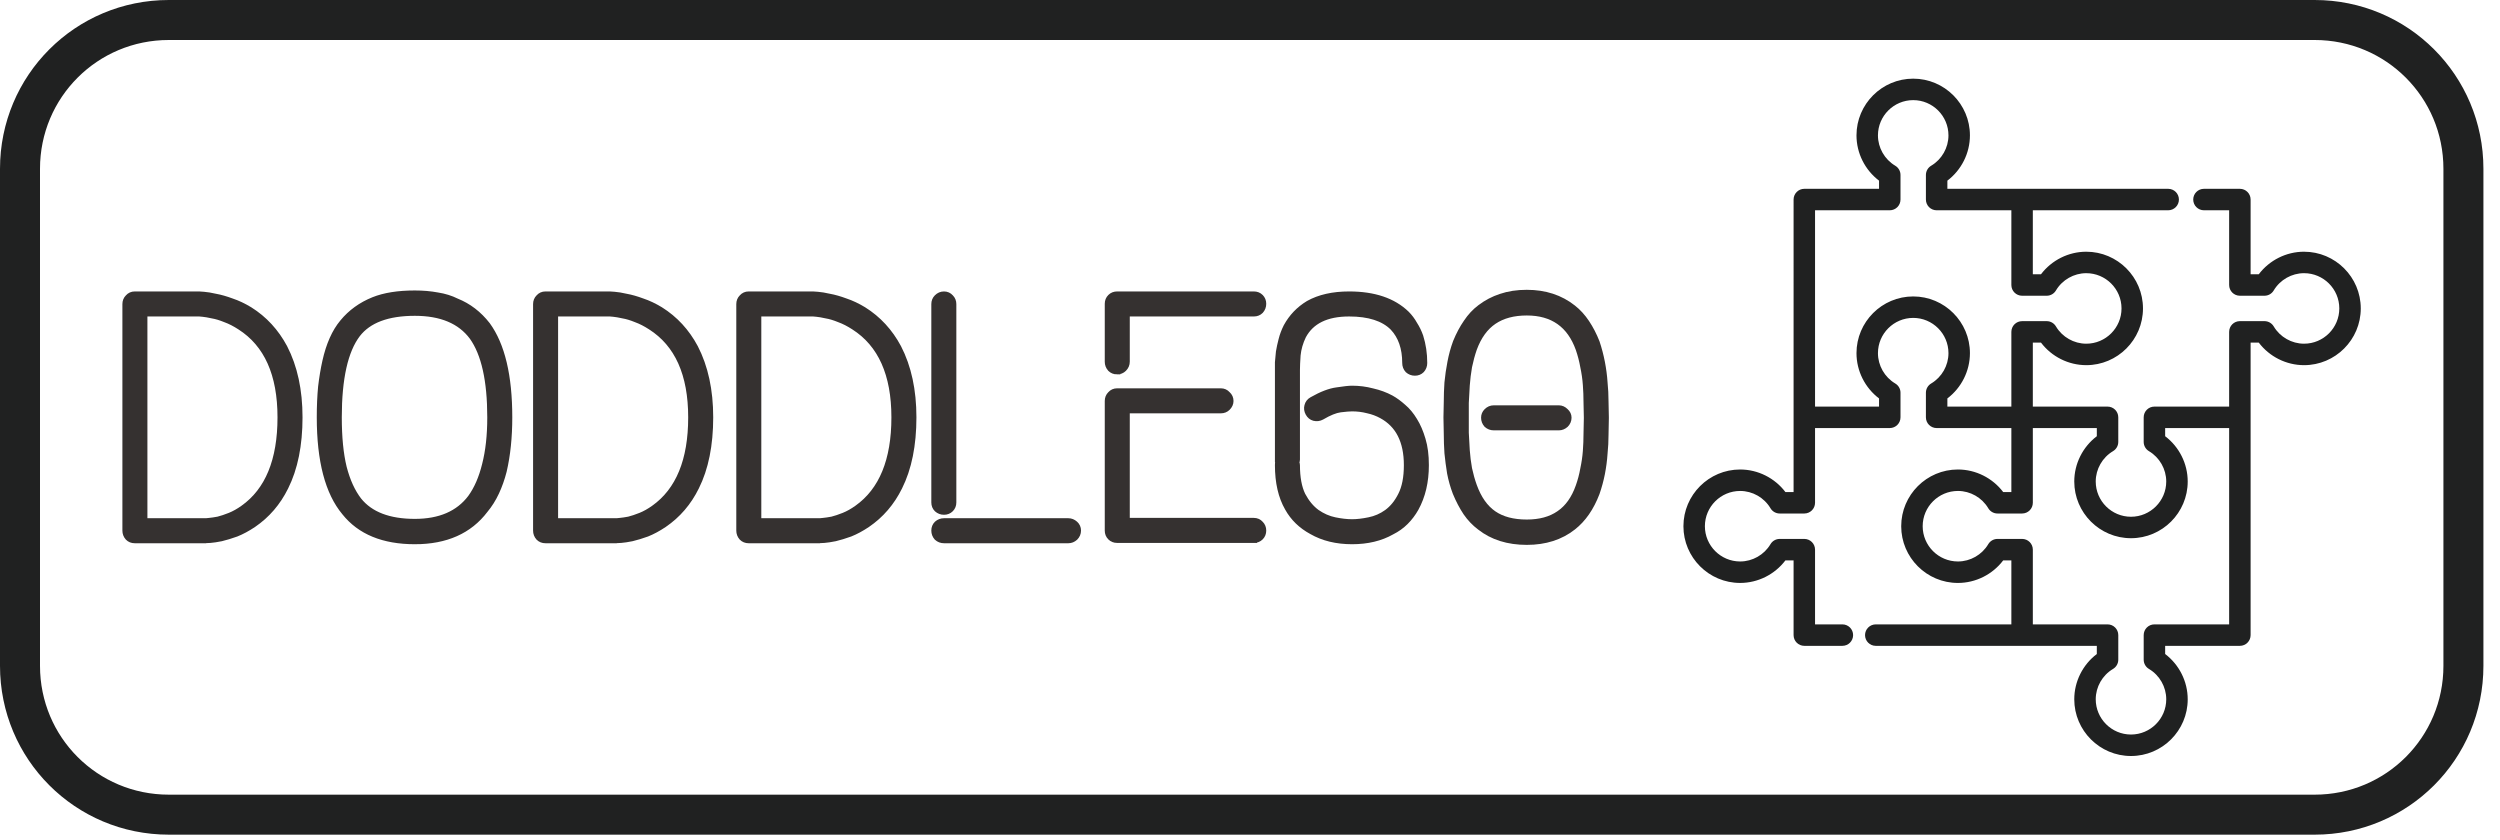 <?xml version="1.0" encoding="UTF-8" standalone="no"?>
<!-- Generator: Adobe Illustrator 19.0.0, SVG Export Plug-In . SVG Version: 6.00 Build 0)  -->

<svg
   xmlns:dc="http://purl.org/dc/elements/1.1/"
   xmlns:cc="http://creativecommons.org/ns#"
   xmlns:rdf="http://www.w3.org/1999/02/22-rdf-syntax-ns#"
   xmlns:svg="http://www.w3.org/2000/svg"
   xmlns="http://www.w3.org/2000/svg"
   xmlns:sodipodi="http://sodipodi.sourceforge.net/DTD/sodipodi-0.dtd"
   xmlns:inkscape="http://www.inkscape.org/namespaces/inkscape"
   version="1.1"
   id="Layer_1"
   x="0px"
   y="0px"
   viewBox="0 0 132.283 44.459"
   xml:space="preserve"
   sodipodi:docname="doddle60Logo.svg"
   inkscape:version="0.92.4 5da689c313, 2019-01-14"
   width="132.283"
   height="44.459"><defs
   id="defs1055">
	
	
	
	
	
	

	
	
	
	
	

	
	
	
	
	
	

	
	

	
	
	
	
	















</defs><sodipodi:namedview
   pagecolor="#ffffff"
   bordercolor="#666666"
   borderopacity="1"
   objecttolerance="10"
   gridtolerance="10"
   guidetolerance="10"
   inkscape:pageopacity="0"
   inkscape:pageshadow="2"
   inkscape:window-width="1920"
   inkscape:window-height="1052"
   id="namedview1053"
   showgrid="false"
   inkscape:zoom="2.3920051"
   inkscape:cx="31.100565"
   inkscape:cy="57.866009"
   inkscape:window-x="1920"
   inkscape:window-y="294"
   inkscape:window-maximized="1"
   inkscape:current-layer="Layer_1"
   fit-margin-top="0"
   fit-margin-left="0"
   fit-margin-right="0"
   fit-margin-bottom="0" />
























<g
   id="g860"
   transform="scale(0.07)"
   inkscape:export-xdpi="10000"
   inkscape:export-ydpi="10000"><g
     transform="translate(92.714,59.46)"
     id="g851"><path
       style="fill:#202121"
       d="m 1648.918,130.81 c -13.45,0 -26.167,6.43 -34.216,17.049 h -6.174 v -56.48 c 0,-4.482 -3.631,-8.113 -8.113,-8.113 h -27.149 c -4.482,0 -8.113,3.631 -8.113,8.113 0,4.482 3.631,8.113 8.113,8.113 h 19.036 v 56.48 c 0,4.482 3.631,8.113 8.113,8.113 h 18.592 c 2.862,0 5.513,-1.509 6.975,-3.97 4.792,-8.067 13.581,-13.079 22.937,-13.079 14.695,0 26.651,11.956 26.651,26.652 0,14.696 -11.956,26.652 -26.651,26.652 -9.358,0 -18.147,-5.011 -22.936,-13.077 -1.462,-2.461 -4.114,-3.971 -6.976,-3.971 h -18.592 c -4.482,0 -8.113,3.631 -8.113,8.113 v 56.481 h -56.481 c -4.482,0 -8.113,3.631 -8.113,8.113 v 18.594 c 0,2.863 1.51,5.516 3.972,6.976 8.065,4.788 13.076,13.577 13.076,22.936 0,14.694 -11.955,26.649 -26.65,26.649 -14.696,0 -26.652,-11.955 -26.652,-26.649 0,-9.359 5.01,-18.147 13.076,-22.936 2.462,-1.462 3.972,-4.113 3.972,-6.976 v -18.594 c 0,-4.482 -3.631,-8.113 -8.113,-8.113 h -56.481 v -48.368 h 6.174 c 8.046,10.617 20.763,17.048 34.216,17.048 23.641,0 42.876,-19.235 42.876,-42.878 0,-23.643 -19.234,-42.878 -42.876,-42.878 -13.451,0 -26.167,6.43 -34.215,17.049 h -6.176 V 99.492 h 102.312 c 4.482,0 8.113,-3.631 8.113,-8.113 0,-4.482 -3.631,-8.113 -8.113,-8.113 h -110.424 -56.481 v -6.174 c 10.617,-8.046 17.047,-20.762 17.047,-34.215 0,-23.642 -19.234,-42.877 -42.878,-42.877 -23.644,0 -42.877,19.235 -42.877,42.877 0,13.45 6.429,26.165 17.048,34.214 v 6.176 h -56.479 v 0 0 c -4.482,0 -8.113,3.631 -8.113,8.113 V 256 312.482 h -6.176 c -8.046,-10.617 -20.76,-17.048 -34.214,-17.048 -23.643,0 -42.878,19.235 -42.878,42.877 0,23.642 19.235,42.878 42.878,42.878 13.45,0 26.165,-6.43 34.214,-17.05 h 6.176 v 56.481 0 0 c 0,4.482 3.631,8.113 8.113,8.113 h 28.769 c 4.482,0 8.113,-3.631 8.113,-8.113 0,-4.482 -3.631,-8.113 -8.113,-8.113 h -20.657 v -56.481 c 0,-4.482 -3.631,-8.113 -8.113,-8.113 h -18.593 c -2.862,0 -5.515,1.509 -6.975,3.971 -4.791,8.067 -13.579,13.079 -22.934,13.079 -14.696,0 -26.652,-11.956 -26.652,-26.652 0,-14.696 11.956,-26.652 26.652,-26.652 9.358,0 18.145,5.01 22.932,13.076 1.461,2.462 4.113,3.972 6.976,3.972 h 18.593 c 4.482,0 8.113,-3.631 8.113,-8.113 v -56.481 h 56.482 c 4.482,0 8.113,-3.631 8.113,-8.113 v -18.593 c 0,-2.862 -1.509,-5.515 -3.971,-6.975 -8.067,-4.792 -13.079,-13.58 -13.079,-22.935 0,-14.696 11.956,-26.652 26.651,-26.652 14.696,0 26.652,11.956 26.652,26.652 0,9.356 -5.011,18.144 -13.077,22.935 -2.462,1.461 -3.971,4.113 -3.971,6.975 V 256 c 0,4.482 3.631,8.113 8.113,8.113 h 56.482 v 48.368 h -6.178 c -8.047,-10.618 -20.762,-17.049 -34.213,-17.049 -23.642,0 -42.878,19.235 -42.878,42.879 0,23.644 19.235,42.879 42.878,42.879 13.451,0 26.166,-6.431 34.214,-17.051 h 6.177 v 48.37 h -102.491 c -4.482,0 -8.113,3.631 -8.113,8.113 0,4.482 3.631,8.113 8.113,8.113 h 110.605 56.481 v 6.174 c -10.616,8.046 -17.046,20.762 -17.046,34.215 0,23.642 19.234,42.877 42.876,42.877 23.642,0 42.878,-19.234 42.878,-42.877 0,-13.45 -6.429,-26.165 -17.048,-34.214 v -6.176 h 56.479 c 4.482,0 8.113,-3.631 8.113,-8.113 v -55.044 -10.269 -99.309 -56.481 h 6.173 c 8.047,10.617 20.765,17.048 34.217,17.048 23.642,0 42.877,-19.235 42.877,-42.878 0,-23.643 -19.235,-42.878 -42.877,-42.878 z m -269.605,110.901 c 10.617,-8.047 17.048,-20.764 17.048,-34.214 0,-23.642 -19.235,-42.878 -42.878,-42.878 -23.643,0 -42.877,19.235 -42.877,42.878 0,13.45 6.43,26.166 17.05,34.215 v 6.174 h -48.369 V 99.492 h 56.48 c 4.482,0 8.113,-3.631 8.113,-8.113 V 72.788 c 0,-2.862 -1.509,-5.514 -3.97,-6.975 -8.066,-4.792 -13.078,-13.58 -13.078,-22.935 0,-14.696 11.955,-26.652 26.651,-26.652 14.695,0 26.651,11.956 26.651,26.651 0,9.358 -5.011,18.145 -13.076,22.934 -2.461,1.462 -3.971,4.114 -3.971,6.976 V 91.38 c 0,4.482 3.631,8.113 8.113,8.113 h 56.481 v 56.48 c 0,4.482 3.631,8.113 8.113,8.113 h 18.593 c 2.862,0 5.515,-1.509 6.975,-3.97 4.791,-8.067 13.58,-13.079 22.936,-13.079 14.695,0 26.65,11.956 26.65,26.652 0,14.696 -11.955,26.652 -26.65,26.652 -9.358,0 -18.146,-5.011 -22.935,-13.076 -1.462,-2.462 -4.113,-3.972 -6.976,-3.972 h -18.593 c -4.482,0 -8.113,3.631 -8.113,8.113 v 56.481 h -48.369 v -6.176 z m 156.51,170.797 c -4.482,0 -8.113,3.631 -8.113,8.113 v 18.593 c 0,2.862 1.509,5.514 3.97,6.975 8.066,4.792 13.078,13.58 13.078,22.935 0,14.695 -11.956,26.651 -26.652,26.651 -14.695,0 -26.65,-11.956 -26.65,-26.651 0,-9.358 5.009,-18.146 13.075,-22.934 2.461,-1.462 3.971,-4.114 3.971,-6.976 v -18.593 c 0,-4.482 -3.631,-8.113 -8.113,-8.113 h -56.481 v -56.483 c 0,-4.482 -3.631,-8.113 -8.113,-8.113 h -18.594 c -2.862,0 -5.515,1.51 -6.976,3.971 -4.79,8.069 -13.577,13.08 -22.932,13.08 -14.696,0 -26.652,-11.957 -26.652,-26.654 0,-14.696 11.956,-26.654 26.652,-26.654 9.355,0 18.143,5.012 22.934,13.078 1.461,2.462 4.113,3.971 6.975,3.971 h 18.594 c 4.482,0 8.113,-3.631 8.113,-8.113 v -56.48 h 48.368 v 6.177 c -10.617,8.046 -17.048,20.764 -17.048,34.217 0,23.641 19.235,42.875 42.878,42.875 23.641,0 42.876,-19.233 42.876,-42.875 0,-13.454 -6.43,-26.171 -17.048,-34.217 v -6.177 h 48.368 v 91.198 10.269 46.93 h -56.479 v 0 z"
       id="path1020"
       inkscape:connector-curvature="0" /><g
       aria-label="DODDLE60"
       transform="matrix(6.184,0,0,6.184,3973.909,-67.508)"
       style="font-style:normal;font-weight:normal;font-size:40px;line-height:1.25;font-family:sans-serif;letter-spacing:0px;word-spacing:0px;fill:#353130;fill-opacity:1;stroke:#353130;stroke-width:0.778;stroke-miterlimit:4;stroke-dasharray:none;stroke-opacity:1"
       id="flowRoot817"><path
         d="m -632.414,67.316 h -8.72 q -0.48,0 -0.8,-0.32 -0.32,-0.36 -0.32,-0.84 v -27.68 q 0,-0.48 0.32,-0.8 0.32,-0.36 0.8,-0.36 h 7.88 q 0.04,0 0.56,0.04 0.56,0.04 1.44,0.24 0.88,0.16 1.96,0.56 1.08,0.36 2.2,1.04 2.68,1.68 4.24,4.6 1.84,3.56 1.84,8.52 0,5.08 -1.72,8.52 -1.4,2.84 -3.92,4.56 -1.08,0.72 -2.08,1.12 -1,0.36 -1.84,0.56 -0.8,0.16 -1.32,0.2 -0.48,0.04 -0.52,0.04 z m -7.56,-2.28 h 7.56 q 0,0 0.4,-0.04 0.44,-0.04 1.08,-0.16 0.64,-0.16 1.44,-0.48 0.8,-0.32 1.64,-0.92 4.56,-3.24 4.56,-11.12 0,-7.92 -4.96,-11.08 -0.92,-0.6 -1.8,-0.92 -0.88,-0.36 -1.6,-0.48 -0.72,-0.16 -1.16,-0.2 -0.44,-0.04 -0.44,-0.04 h -6.72 z"
         style="font-style:normal;font-variant:normal;font-weight:normal;font-stretch:normal;font-family:oneday;-inkscape-font-specification:oneday;fill:#353130;fill-opacity:1;stroke:#353130;stroke-width:0.778;stroke-miterlimit:4;stroke-dasharray:none;stroke-opacity:1"
         id="path820" /><path
         d="m -606.894,67.436 q -5.76,0 -8.56,-3.52 -3.04,-3.64 -3.04,-11.6 0,-2.04 0.16,-3.72 0.2,-1.68 0.52,-3.12 0.68,-3.04 2.12,-4.76 1.48,-1.8 3.76,-2.72 2,-0.8 5.04,-0.8 1.48,0 2.76,0.24 1.28,0.2 2.32,0.72 2.2,0.88 3.76,2.88 2.68,3.68 2.68,11.28 0,3.64 -0.68,6.56 -0.36,1.4 -0.92,2.6 -0.56,1.2 -1.36,2.16 -2.88,3.8 -8.56,3.8 z m 0,-27.92 q -5,0 -7.04,2.64 -2.28,3 -2.28,10.16 0,3.64 0.6,6.12 0.64,2.48 1.84,4.04 2.12,2.64 6.88,2.64 4.6,0 6.84,-2.96 1.16,-1.6 1.76,-4.04 0.64,-2.48 0.64,-5.8 0,-6.76 -2.2,-9.84 -2.2,-2.96 -7.04,-2.96 z"
         style="font-style:normal;font-variant:normal;font-weight:normal;font-stretch:normal;font-family:oneday;-inkscape-font-specification:oneday;fill:#353130;fill-opacity:1;stroke:#353130;stroke-width:0.778;stroke-miterlimit:4;stroke-dasharray:none;stroke-opacity:1"
         id="path822" /><path
         d="m -582.214,67.316 h -8.72 q -0.48,0 -0.8,-0.32 -0.32,-0.36 -0.32,-0.84 v -27.68 q 0,-0.48 0.32,-0.8 0.32,-0.36 0.8,-0.36 h 7.88 q 0.04,0 0.56,0.04 0.56,0.04 1.44,0.24 0.88,0.16 1.96,0.56 1.08,0.36 2.2,1.04 2.68,1.68 4.24,4.6 1.84,3.56 1.84,8.52 0,5.08 -1.72,8.52 -1.4,2.84 -3.92,4.56 -1.08,0.72 -2.08,1.12 -1,0.36 -1.84,0.56 -0.8,0.16 -1.32,0.2 -0.48,0.04 -0.52,0.04 z m -7.56,-2.28 h 7.56 q 0,0 0.4,-0.04 0.44,-0.04 1.08,-0.16 0.64,-0.16 1.44,-0.48 0.8,-0.32 1.64,-0.92 4.56,-3.24 4.56,-11.12 0,-7.92 -4.96,-11.08 -0.92,-0.6 -1.8,-0.92 -0.88,-0.36 -1.6,-0.48 -0.72,-0.16 -1.16,-0.2 -0.44,-0.04 -0.44,-0.04 h -6.72 z"
         style="font-style:normal;font-variant:normal;font-weight:normal;font-stretch:normal;font-family:oneday;-inkscape-font-specification:oneday;fill:#353130;fill-opacity:1;stroke:#353130;stroke-width:0.778;stroke-miterlimit:4;stroke-dasharray:none;stroke-opacity:1"
         id="path824" /><path
         d="m -557.374,67.316 h -8.72 q -0.48,0 -0.8,-0.32 -0.32,-0.36 -0.32,-0.84 v -27.68 q 0,-0.48 0.32,-0.8 0.32,-0.36 0.8,-0.36 h 7.88 q 0.04,0 0.56,0.04 0.56,0.04 1.44,0.24 0.88,0.16 1.96,0.56 1.08,0.36 2.2,1.04 2.68,1.68 4.24,4.6 1.84,3.56 1.84,8.52 0,5.08 -1.72,8.52 -1.4,2.84 -3.92,4.56 -1.08,0.72 -2.08,1.12 -1,0.36 -1.84,0.56 -0.8,0.16 -1.32,0.2 -0.48,0.04 -0.52,0.04 z m -7.56,-2.28 h 7.56 q 0,0 0.4,-0.04 0.44,-0.04 1.08,-0.16 0.64,-0.16 1.44,-0.48 0.8,-0.32 1.64,-0.92 4.56,-3.24 4.56,-11.12 0,-7.92 -4.96,-11.08 -0.92,-0.6 -1.8,-0.92 -0.88,-0.36 -1.6,-0.48 -0.72,-0.16 -1.16,-0.2 -0.44,-0.04 -0.44,-0.04 h -6.72 z"
         style="font-style:normal;font-variant:normal;font-weight:normal;font-stretch:normal;font-family:oneday;-inkscape-font-specification:oneday;fill:#353130;fill-opacity:1;stroke:#353130;stroke-width:0.778;stroke-miterlimit:4;stroke-dasharray:none;stroke-opacity:1"
         id="path826" /><path
         d="m -527.014,67.316 h -15.2 q -0.48,0 -0.84,-0.32 -0.32,-0.36 -0.32,-0.84 0,-0.48 0.32,-0.8 0.36,-0.32 0.84,-0.32 h 15.2 q 0.44,0 0.8,0.32 0.36,0.32 0.36,0.8 0,0.48 -0.36,0.84 -0.36,0.32 -0.8,0.32 z m -15.2,-3.48 q -0.48,0 -0.84,-0.32 -0.32,-0.32 -0.32,-0.8 v -24.24 q 0,-0.48 0.32,-0.8 0.36,-0.36 0.84,-0.36 0.48,0 0.8,0.36 0.32,0.32 0.32,0.8 v 24.24 q 0,0.48 -0.32,0.8 -0.32,0.32 -0.8,0.32 z"
         style="font-style:normal;font-variant:normal;font-weight:normal;font-stretch:normal;font-family:oneday;-inkscape-font-specification:oneday;fill:#353130;fill-opacity:1;stroke:#353130;stroke-width:0.778;stroke-miterlimit:4;stroke-dasharray:none;stroke-opacity:1"
         id="path828" /><path
         d="m -521.054,46.676 q -0.48,0 -0.8,-0.32 -0.32,-0.36 -0.32,-0.84 v -7.08 q 0,-0.48 0.32,-0.8 0.32,-0.32 0.8,-0.32 h 16.72 q 0.48,0 0.8,0.32 0.32,0.32 0.32,0.8 0,0.48 -0.32,0.84 -0.32,0.32 -0.8,0.32 h -15.56 v 5.92 q 0,0.48 -0.36,0.84 -0.32,0.32 -0.8,0.32 z m 16.72,20.6 h -16.72 q -0.48,0 -0.8,-0.32 -0.32,-0.32 -0.32,-0.8 v -15.84 q 0,-0.48 0.32,-0.8 0.32,-0.36 0.8,-0.36 h 12.68 q 0.48,0 0.8,0.36 0.36,0.32 0.36,0.8 0,0.44 -0.36,0.8 -0.32,0.32 -0.8,0.32 h -11.52 v 13.56 h 15.56 q 0.48,0 0.8,0.36 0.32,0.32 0.32,0.8 0,0.48 -0.32,0.8 -0.32,0.32 -0.8,0.32 z"
         style="font-style:normal;font-variant:normal;font-weight:normal;font-stretch:normal;font-family:oneday;-inkscape-font-specification:oneday;fill:#353130;fill-opacity:1;stroke:#353130;stroke-width:0.778;stroke-miterlimit:4;stroke-dasharray:none;stroke-opacity:1"
         id="path830" /><path
         d="m -487.574,49.996 q 0.72,0.4 1.48,1.08 0.76,0.64 1.36,1.64 0.6,0.96 1,2.32 0.4,1.32 0.4,3.12 0,3.04 -1.24,5.28 -0.52,0.92 -1.24,1.64 -0.72,0.72 -1.68,1.2 -2.04,1.16 -4.84,1.16 -2.84,0 -4.92,-1.2 -1.92,-1.04 -2.92,-2.84 -1.2,-2.08 -1.2,-5.24 0,-0.28 0.04,-0.4 0,-0.08 -0.04,-0.12 0,-0.08 0,-0.16 v -2.88 -5.4 -2.68 q 0,-0.36 0,-0.92 0.04,-0.56 0.12,-1.28 0.12,-0.72 0.32,-1.48 0.2,-0.8 0.6,-1.6 0.96,-1.76 2.68,-2.8 2,-1.12 4.96,-1.12 4.56,0 7,2.36 0.56,0.56 0.96,1.28 0.44,0.68 0.72,1.48 0.48,1.52 0.48,3.24 0,0.48 -0.32,0.84 -0.32,0.32 -0.8,0.32 -0.48,0 -0.84,-0.32 -0.32,-0.36 -0.32,-0.84 0,-2.76 -1.52,-4.36 -1.72,-1.72 -5.36,-1.72 -4.16,0 -5.64,2.76 -0.56,1.16 -0.68,2.36 -0.08,1.16 -0.08,1.8 v 2.68 8.28 q 0,0.12 -0.08,0.36 0.08,0.16 0.08,0.32 0,2.28 0.68,3.68 0.72,1.36 1.76,2.12 1.04,0.72 2.2,0.96 1.16,0.24 2.12,0.24 0.92,0 2.08,-0.24 1.2,-0.24 2.2,-0.96 1.04,-0.76 1.72,-2.12 0.72,-1.4 0.72,-3.68 0,-4.4 -3.08,-6.08 -0.8,-0.44 -1.72,-0.64 -0.92,-0.24 -1.92,-0.24 -0.48,0 -1.44,0.12 -0.92,0.12 -2.28,0.92 -0.44,0.24 -0.92,0.12 -0.44,-0.12 -0.68,-0.56 -0.24,-0.44 -0.12,-0.88 0.12,-0.48 0.56,-0.72 1.76,-1 3.04,-1.16 1.28,-0.2 1.84,-0.2 1.28,0 2.48,0.32 1.24,0.28 2.28,0.84 z"
         style="font-style:normal;font-variant:normal;font-weight:normal;font-stretch:normal;font-family:oneday;-inkscape-font-specification:oneday;fill:#353130;fill-opacity:1;stroke:#353130;stroke-width:0.778;stroke-miterlimit:4;stroke-dasharray:none;stroke-opacity:1"
         id="path832" /><path
         d="m -470.974,67.516 q -3.44,0 -5.72,-1.8 -0.96,-0.72 -1.68,-1.76 -0.72,-1.08 -1.28,-2.44 -0.44,-1.16 -0.68,-2.4 -0.2,-1.24 -0.32,-2.44 -0.08,-1.2 -0.08,-2.32 -0.04,-1.12 -0.04,-2.04 0,-0.84 0.04,-1.92 0,-1.12 0.08,-2.32 0.12,-1.24 0.36,-2.48 0.24,-1.28 0.68,-2.48 0.56,-1.36 1.28,-2.4 0.72,-1.08 1.68,-1.8 1.16,-0.88 2.52,-1.32 1.4,-0.48 3.16,-0.48 3.32,0 5.64,1.84 0.92,0.72 1.64,1.8 0.72,1.08 1.24,2.4 0.4,1.2 0.64,2.44 0.24,1.24 0.32,2.44 0.12,1.2 0.12,2.32 0.04,1.08 0.04,1.96 v 0.12 q 0,0.92 -0.04,2.04 0,1.08 -0.12,2.28 -0.08,1.2 -0.32,2.44 -0.24,1.2 -0.64,2.36 -1.04,2.72 -2.88,4.16 -2.28,1.8 -5.64,1.8 z m 0,-28.04 q -2.44,0 -4.04,1.08 -1.6,1.08 -2.44,3.36 -0.36,1.04 -0.6,2.2 -0.2,1.16 -0.28,2.28 -0.08,1.12 -0.12,2.16 0,1 0,1.76 0,0.84 0,1.88 0.04,1.04 0.12,2.16 0.08,1.12 0.28,2.24 0.24,1.12 0.6,2.12 0.84,2.32 2.4,3.4 1.56,1.08 4.08,1.08 2.4,0 3.96,-1.08 1.6,-1.08 2.4,-3.36 0.36,-1 0.56,-2.12 0.24,-1.12 0.32,-2.2 0.08,-1.12 0.08,-2.12 0.04,-1.04 0.04,-1.88 v -0.12 q 0,-0.84 -0.04,-1.84 0,-1.04 -0.08,-2.12 -0.08,-1.12 -0.32,-2.24 -0.2,-1.12 -0.56,-2.16 -1.6,-4.48 -6.36,-4.48 z m -4.04,11.76 h 7.96 q 0.44,0 0.8,0.36 0.36,0.32 0.36,0.76 0,0.48 -0.36,0.84 -0.36,0.32 -0.8,0.32 h -7.96 q -0.48,0 -0.84,-0.32 -0.32,-0.36 -0.32,-0.84 0,-0.44 0.32,-0.76 0.36,-0.36 0.84,-0.36 z"
         style="font-style:normal;font-variant:normal;font-weight:normal;font-stretch:normal;font-family:oneday;-inkscape-font-specification:oneday;fill:#353130;fill-opacity:1;stroke:#353130;stroke-width:0.778;stroke-miterlimit:4;stroke-dasharray:none;stroke-opacity:1"
         id="path834" /></g></g><path
     style="opacity:1;vector-effect:none;fill:none;fill-opacity:1;stroke:#202121;stroke-width:30.236;stroke-linecap:round;stroke-linejoin:round;stroke-miterlimit:4;stroke-dasharray:none;stroke-dashoffset:0;stroke-opacity:1;paint-order:normal"
     d="m 127.608,15.118 h 1622.008 c 62.319,0 112.49,50.17 112.49,112.49 v 375.706 c 0,62.319 -50.17,112.49 -112.49,112.49 H 127.608 c -62.319,0 -112.49,-50.17 -112.49,-112.49 V 127.608 c 0,-62.319 50.17,-112.49 112.49,-112.49 z"
     id="rect844" /></g><g
   transform="matrix(1.333,0,0,-1.333,-1625.149,2561.9)"
   inkscape:label="shark"
   id="g10" /></svg>